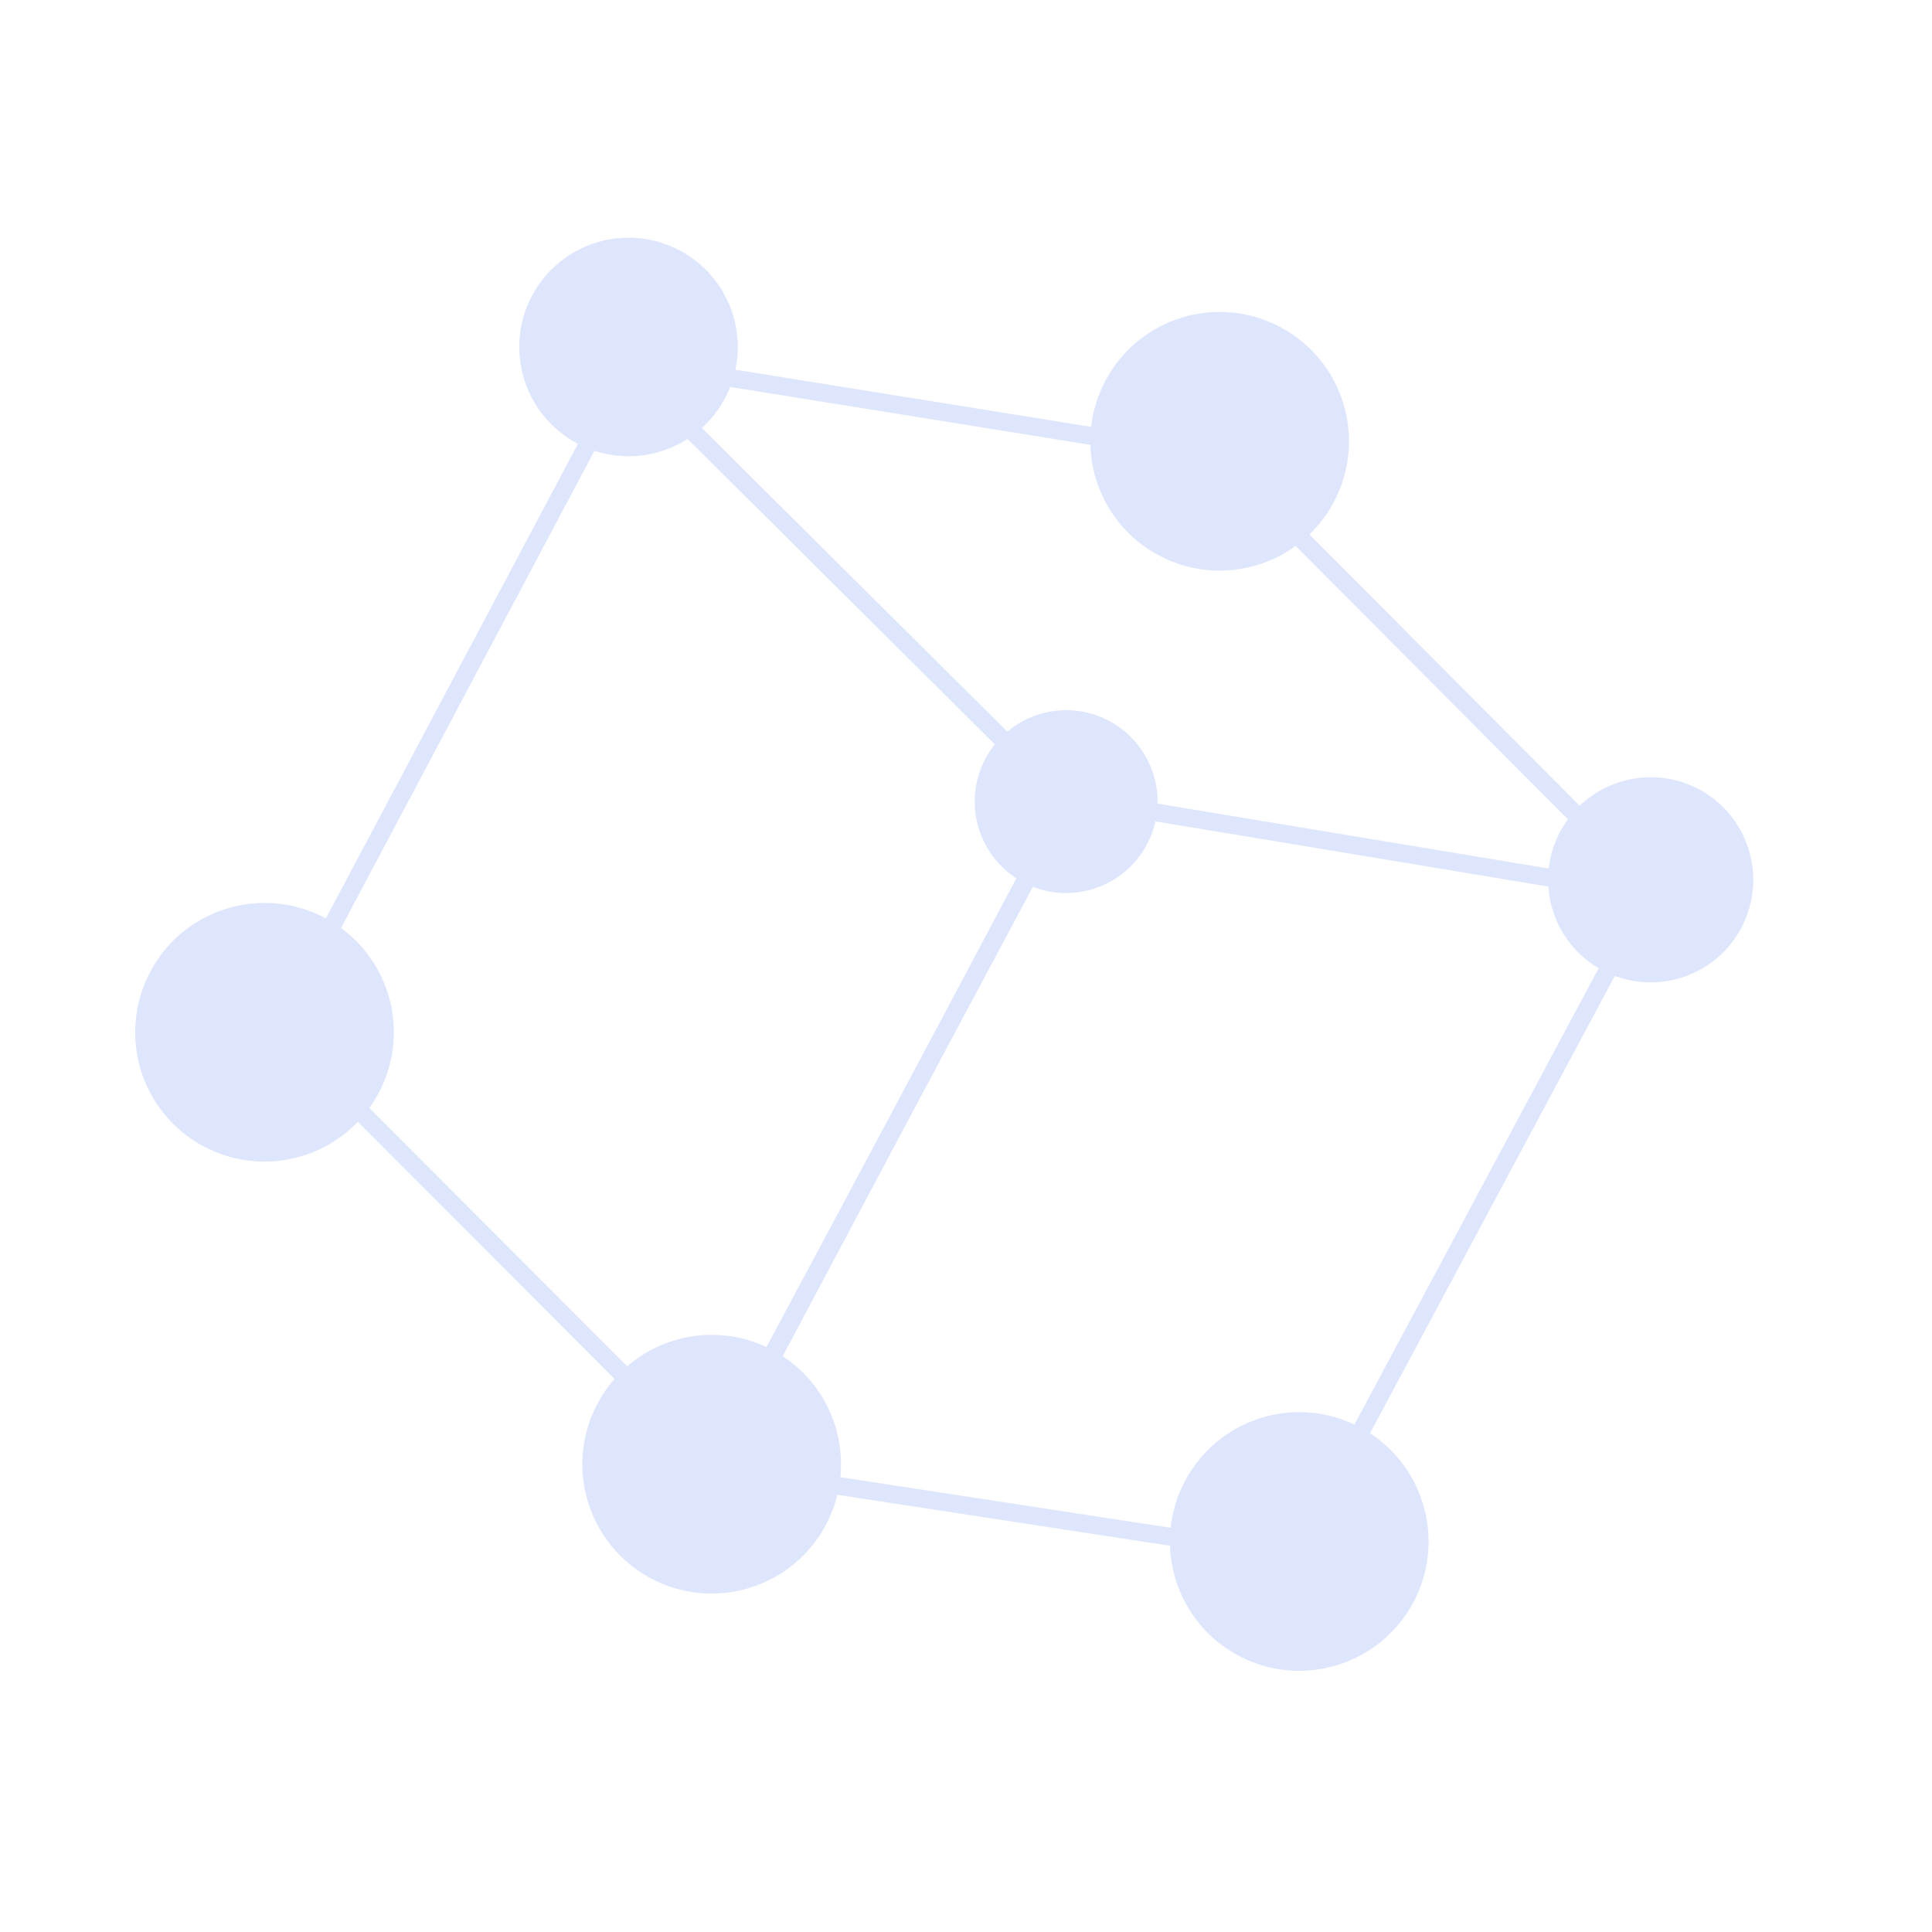 <?xml version="1.0" encoding="utf-8"?>
<svg width="147px" height="147px" viewBox="0 0 147 147" version="1.1" xmlns:xlink="http://www.w3.org/1999/xlink" xmlns="http://www.w3.org/2000/svg">
  <desc>Created with Lunacy</desc>
  <g id="2.通用组件/彩色版/点立法" transform="matrix(0.883 0.469 -0.469 0.883 50.703 0)" opacity="0.199">
    <g id="编组">
      <path d="M0.438 16.104L0 14.816L43.411 0L43.622 0.065L88.44 13.893L88.04 15.194L43.432 1.43L0.438 16.104Z" transform="translate(10.032 10.23)" id="Fill-1" fill="#597EF7" stroke="none" />
      <path d="M0 58.37L46.332 72.6L46.332 14.037L0 0L0 58.37ZM44.974 70.763L1.358 57.367L1.358 1.83L44.974 15.044L44.974 70.763Z" transform="translate(9.9 25.146)" id="Fill-2" fill="#597EF7" fill-rule="evenodd" stroke="none" />
      <path d="M0.174 14.652L0 73.788L43.638 58.539L43.824 0L0.174 14.652ZM1.364 71.873L1.53 15.629L42.459 1.891L42.282 57.574L1.364 71.873Z" transform="translate(54.78 24.09)" id="Fill-3" fill="#597EF7" fill-rule="evenodd" stroke="none" />
      <g id="编组" transform="translate(0 0.066)">
        <path d="M16.628 8.315C16.628 12.907 12.906 16.63 8.314 16.63C3.722 16.63 0 12.907 0 8.315C0 3.723 3.722 0 8.314 0C12.906 0 16.628 3.723 16.628 8.315" transform="translate(1.527 16.29)" id="Fill-4" fill="#597EF7" stroke="none" />
        <path d="M19.682 9.842C19.682 15.278 15.276 19.684 9.841 19.684C4.406 19.684 0 15.278 0 9.842C0 4.406 4.406 0 9.841 0C15.276 0 19.682 4.406 19.682 9.842" transform="translate(0 73.816)" id="Fill-6" fill="#597EF7" stroke="none" />
        <path d="M19.682 9.842C19.682 15.278 15.276 19.684 9.841 19.684C4.406 19.684 0 15.278 0 9.842C0 4.406 4.406 0 9.841 0C15.276 0 19.682 4.406 19.682 9.842" transform="translate(45.472 86.882)" id="Fill-8" fill="#597EF7" stroke="none" />
        <path d="M19.682 9.842C19.682 15.278 15.276 19.684 9.841 19.684C4.406 19.684 0 15.278 0 9.842C0 4.406 4.406 0 9.841 0C15.276 0 19.682 4.406 19.682 9.842" transform="translate(43.097 0)" id="Fill-10" fill="#597EF7" stroke="none" />
        <path d="M19.682 9.842C19.682 15.278 15.276 19.684 9.841 19.684C4.406 19.684 0 15.278 0 9.842C0 4.406 4.406 0 9.841 0C15.276 0 19.682 4.406 19.682 9.842" transform="translate(87.72 71.101)" id="Fill-12" fill="#597EF7" stroke="none" />
        <path d="M15.61 7.806C15.61 12.117 12.115 15.612 7.805 15.612C3.494 15.612 0 12.117 0 7.806C0 3.495 3.494 0 7.805 0C12.115 0 15.61 3.495 15.61 7.806" transform="translate(89.756 16.121)" id="Fill-14" fill="#597EF7" stroke="none" />
        <path d="M13.913 6.957C13.913 10.8 10.799 13.915 6.957 13.915C3.115 13.915 0 10.8 0 6.957C0 3.115 3.115 0 6.957 0C10.799 0 13.913 3.115 13.913 6.957" transform="translate(48.526 32.581)" id="Fill-16" fill="#597EF7" stroke="none" />
      </g>
    </g>
  </g>
</svg>
